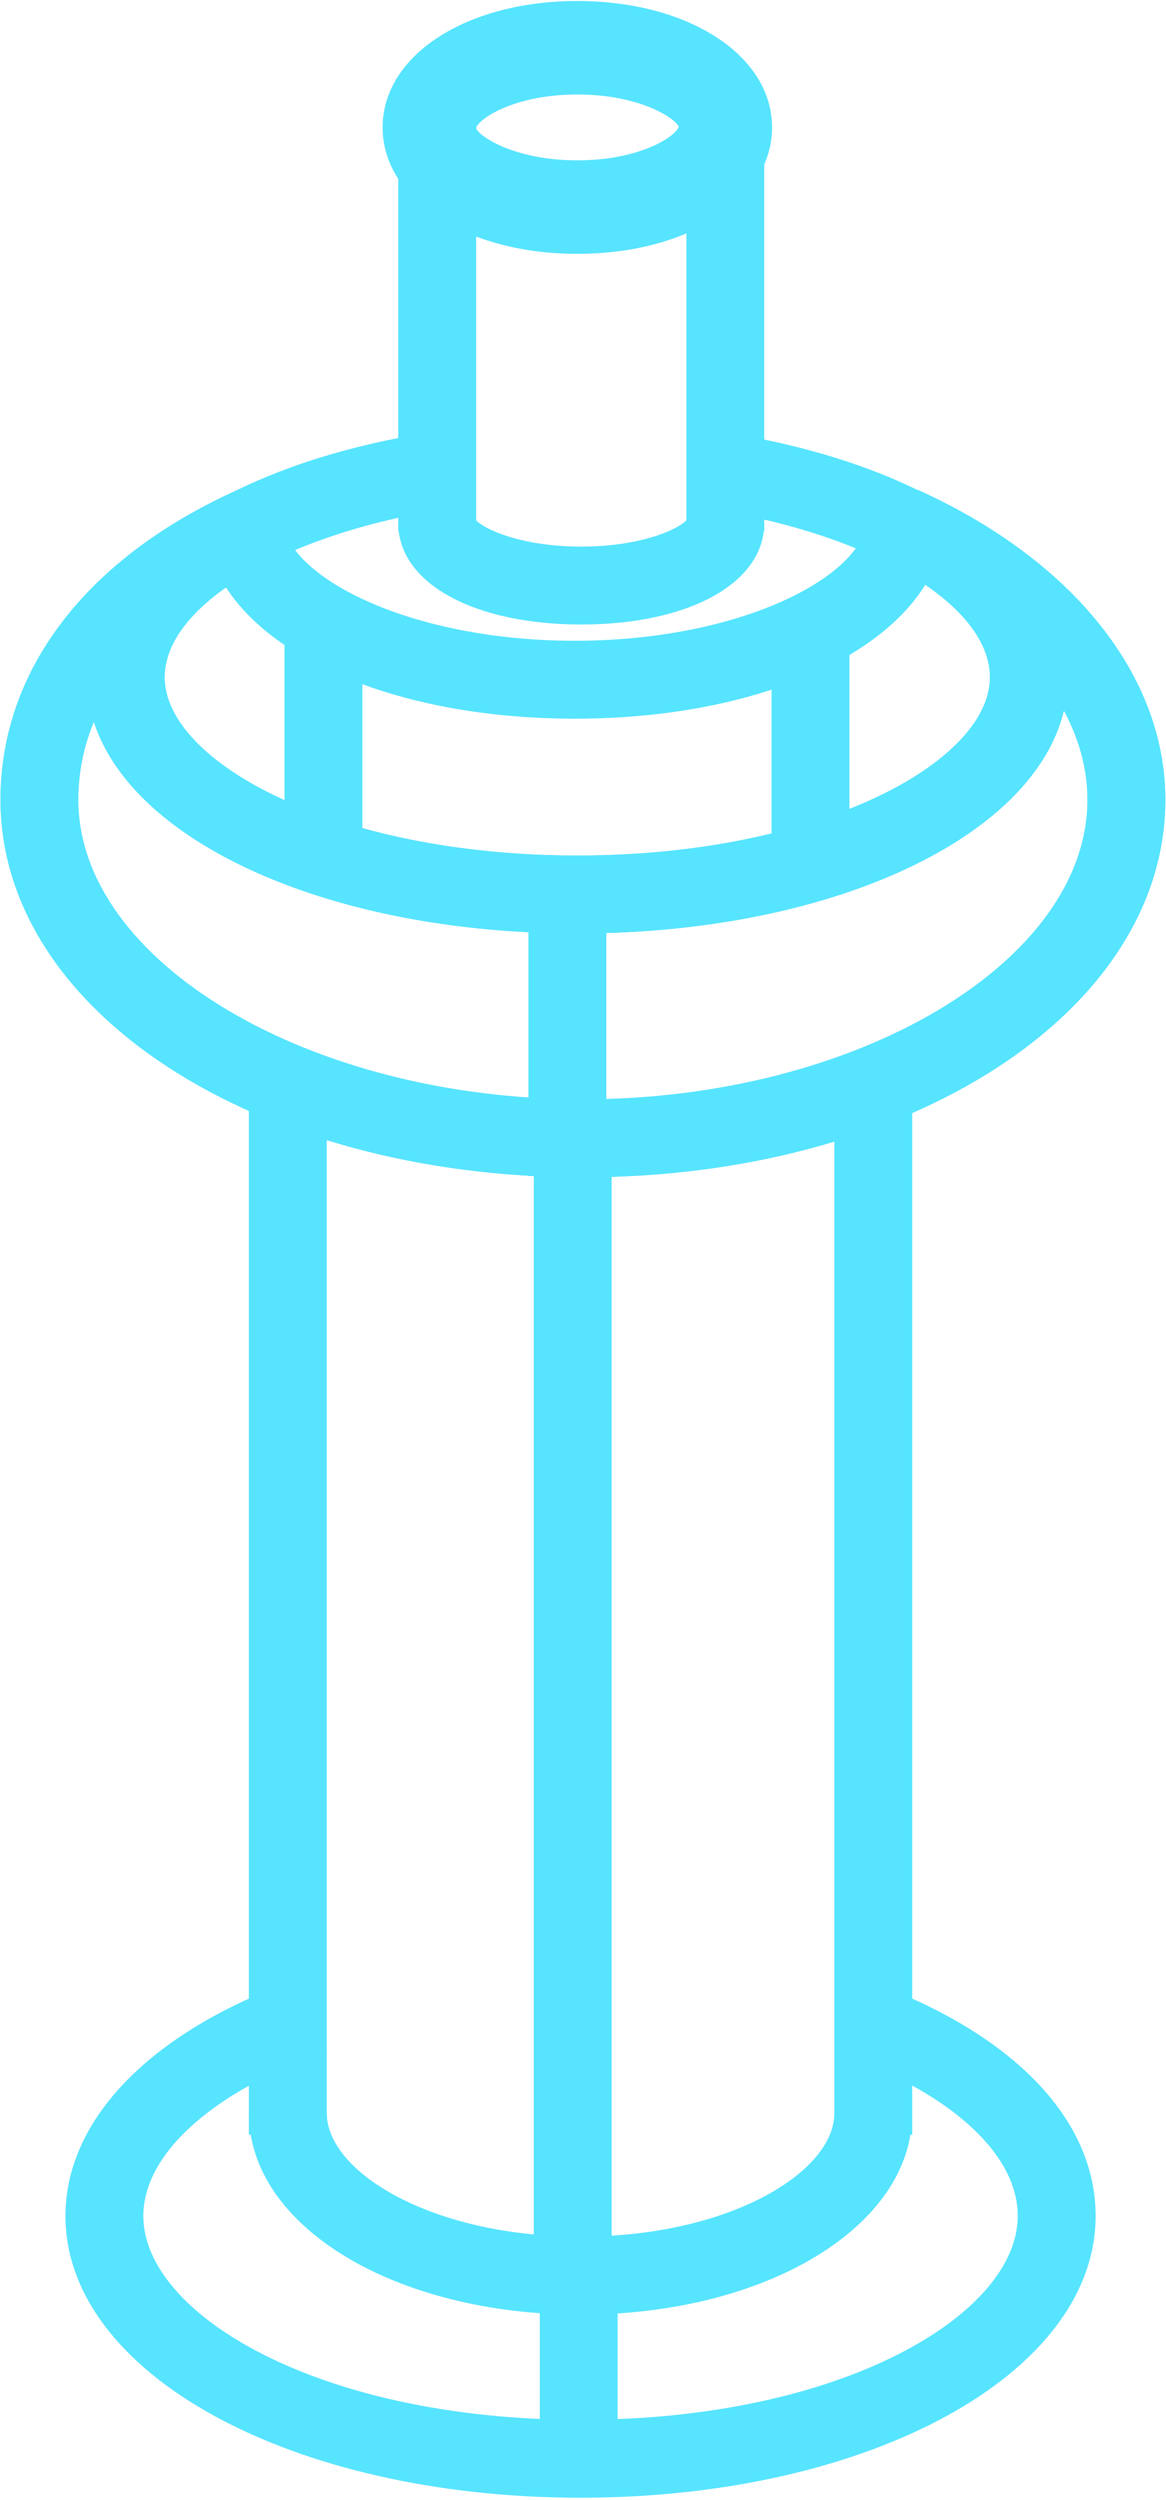<?xml version="1.0" encoding="UTF-8" standalone="no"?>
<svg width="14px" height="30px" viewBox="0 0 14 30" version="1.1" xmlns="http://www.w3.org/2000/svg" xmlns:xlink="http://www.w3.org/1999/xlink">
    <!-- Generator: Sketch 46 (44423) - http://www.bohemiancoding.com/sketch -->
    <title>paishui</title>
    <desc>Created with Sketch.</desc>
    <defs></defs>
    <g id="Page-1" stroke="none" stroke-width="1" fill="none" fill-rule="evenodd">
        <g id="Artboard" transform="translate(-1569, -388)" fill-rule="nonzero" fill="#56E4FF">
            <g id="底框-copy-5" transform="translate(1530, 230)">
                <g id="Group-13-Copy-2" transform="translate(30, 153)">
                    <g id="paishui" transform="translate(9, 5)">
                        <path d="M6.971,29.972 C3.503,29.972 0.786,28.487 0.786,26.591 C0.786,25.412 1.846,24.344 3.622,23.732 L3.927,24.616 C2.567,25.085 1.721,25.841 1.721,26.591 C1.721,27.772 3.831,29.037 6.971,29.037 C10.111,29.037 12.22,27.772 12.22,26.591 C12.22,25.863 11.451,25.145 10.162,24.669 L10.486,23.792 C12.182,24.419 13.155,25.439 13.155,26.591 C13.155,28.487 10.439,29.972 6.971,29.972 L6.971,29.972 Z M6.999,14.127 C3.078,14.127 0.006,12.137 0.006,9.596 C0.006,7.994 1.103,6.613 3.016,5.808 L3.379,6.67 C1.829,7.322 0.94,8.388 0.94,9.596 C0.94,11.545 3.715,13.192 6.999,13.192 C10.283,13.192 13.057,11.545 13.057,9.596 C13.057,8.487 12.151,7.416 10.634,6.731 L11.019,5.878 C12.881,6.719 13.992,8.109 13.992,9.596 C13.992,12.137 10.921,14.127 6.999,14.127 L6.999,14.127 Z" id="Shape"></path>
                        <path d="M6.971,27.775 C4.738,27.775 2.989,26.713 2.989,25.359 L3.924,25.359 C3.924,26.059 5.175,26.839 6.971,26.839 C8.766,26.839 10.018,26.059 10.018,25.359 L10.953,25.359 C10.953,26.713 9.204,27.775 6.971,27.775 Z" id="Shape"></path>
                        <path d="M10.018,13.155 L10.953,13.155 L10.953,25.616 L10.018,25.616 L10.018,13.155 Z M2.988,13.155 L3.923,13.155 L3.923,25.616 L2.988,25.616 L2.988,13.155 Z M6.979,7.494 C5.685,7.494 4.782,6.995 4.782,6.279 L5.717,6.279 C5.717,6.261 5.713,6.243 5.705,6.227 C5.765,6.325 6.217,6.559 6.979,6.559 C7.741,6.559 8.193,6.325 8.253,6.227 C8.245,6.243 8.241,6.261 8.241,6.279 L9.176,6.279 C9.176,6.995 8.273,7.494 6.979,7.494 L6.979,7.494 Z" id="Shape"></path>
                        <path d="M8.241,1.2 L9.176,1.2 L9.176,6.378 L8.241,6.378 L8.241,1.2 Z M4.782,1.2 L5.717,1.2 L5.717,6.378 L4.782,6.378 L4.782,1.2 Z" id="Shape"></path>
                        <path d="M6.932,11.201 C3.629,11.201 1.042,9.851 1.042,8.128 C1.042,6.709 2.781,5.516 5.369,5.159 L5.496,6.085 C3.49,6.362 1.977,7.24 1.977,8.127 C1.977,9.139 4.012,10.266 6.932,10.266 C9.852,10.266 11.886,9.139 11.886,8.127 C11.886,7.251 10.455,6.399 8.484,6.102 L8.623,5.178 C11.174,5.561 12.821,6.719 12.821,8.127 C12.821,9.851 10.234,11.201 6.932,11.201 L6.932,11.201 Z" id="Shape"></path>
                        <path d="M6.999,14.127 C3.078,14.127 0.006,12.137 0.006,9.596 C0.006,7.994 1.103,6.613 3.016,5.808 L3.379,6.67 C1.829,7.322 0.94,8.388 0.94,9.596 C0.94,11.545 3.715,13.192 6.999,13.192 C10.283,13.192 13.057,11.545 13.057,9.596 C13.057,8.487 12.151,7.416 10.634,6.731 L11.019,5.878 C12.881,6.719 13.992,8.109 13.992,9.596 C13.992,12.137 10.921,14.127 6.999,14.127 Z" id="Shape"></path>
                        <path d="M6.932,11.201 C3.629,11.201 1.042,9.851 1.042,8.128 C1.042,6.719 2.69,5.562 5.24,5.178 L5.379,6.102 C3.408,6.399 1.977,7.251 1.977,8.128 C1.977,9.139 4.012,10.266 6.932,10.266 C9.852,10.266 11.886,9.139 11.886,8.128 C11.886,7.267 10.487,6.42 8.558,6.114 L8.705,5.19 C11.205,5.587 12.821,6.74 12.821,8.128 C12.821,9.851 10.234,11.201 6.932,11.201 L6.932,11.201 Z" id="Shape"></path>
                        <path d="M6.902,8.624 C4.363,8.624 2.449,7.578 2.449,6.19 L3.384,6.19 C3.384,6.898 4.888,7.689 6.902,7.689 C8.915,7.689 10.419,6.898 10.419,6.19 L11.354,6.19 C11.354,7.578 9.44,8.624 6.902,8.624 L6.902,8.624 Z M6.345,11.155 L7.28,11.155 L7.28,14.112 L6.345,14.112 L6.345,11.155 Z M6.481,27.047 L7.416,27.047 L7.416,29.256 L6.481,29.256 L6.481,27.047 Z" id="Shape"></path>
                        <path d="M6.409,13.397 L7.344,13.397 L7.344,27.273 L6.409,27.273 L6.409,13.397 Z M3.416,7.667 L4.351,7.667 L4.351,10.283 L3.416,10.283 L3.416,7.667 Z M9.264,7.852 L10.199,7.852 L10.199,10.062 L9.264,10.062 L9.264,7.852 Z M6.932,3.046 C5.599,3.046 4.594,2.394 4.594,1.529 C4.594,0.664 5.599,0.012 6.932,0.012 C8.265,0.012 9.27,0.664 9.27,1.529 C9.27,2.394 8.265,3.046 6.932,3.046 L6.932,3.046 Z M6.932,1.134 C6.172,1.134 5.748,1.426 5.715,1.537 C5.748,1.633 6.172,1.924 6.932,1.924 C7.692,1.924 8.116,1.633 8.149,1.522 C8.116,1.426 7.692,1.134 6.932,1.134 L6.932,1.134 Z" id="Shape"></path>
                    </g>
                </g>
            </g>
        </g>
    </g>
</svg>